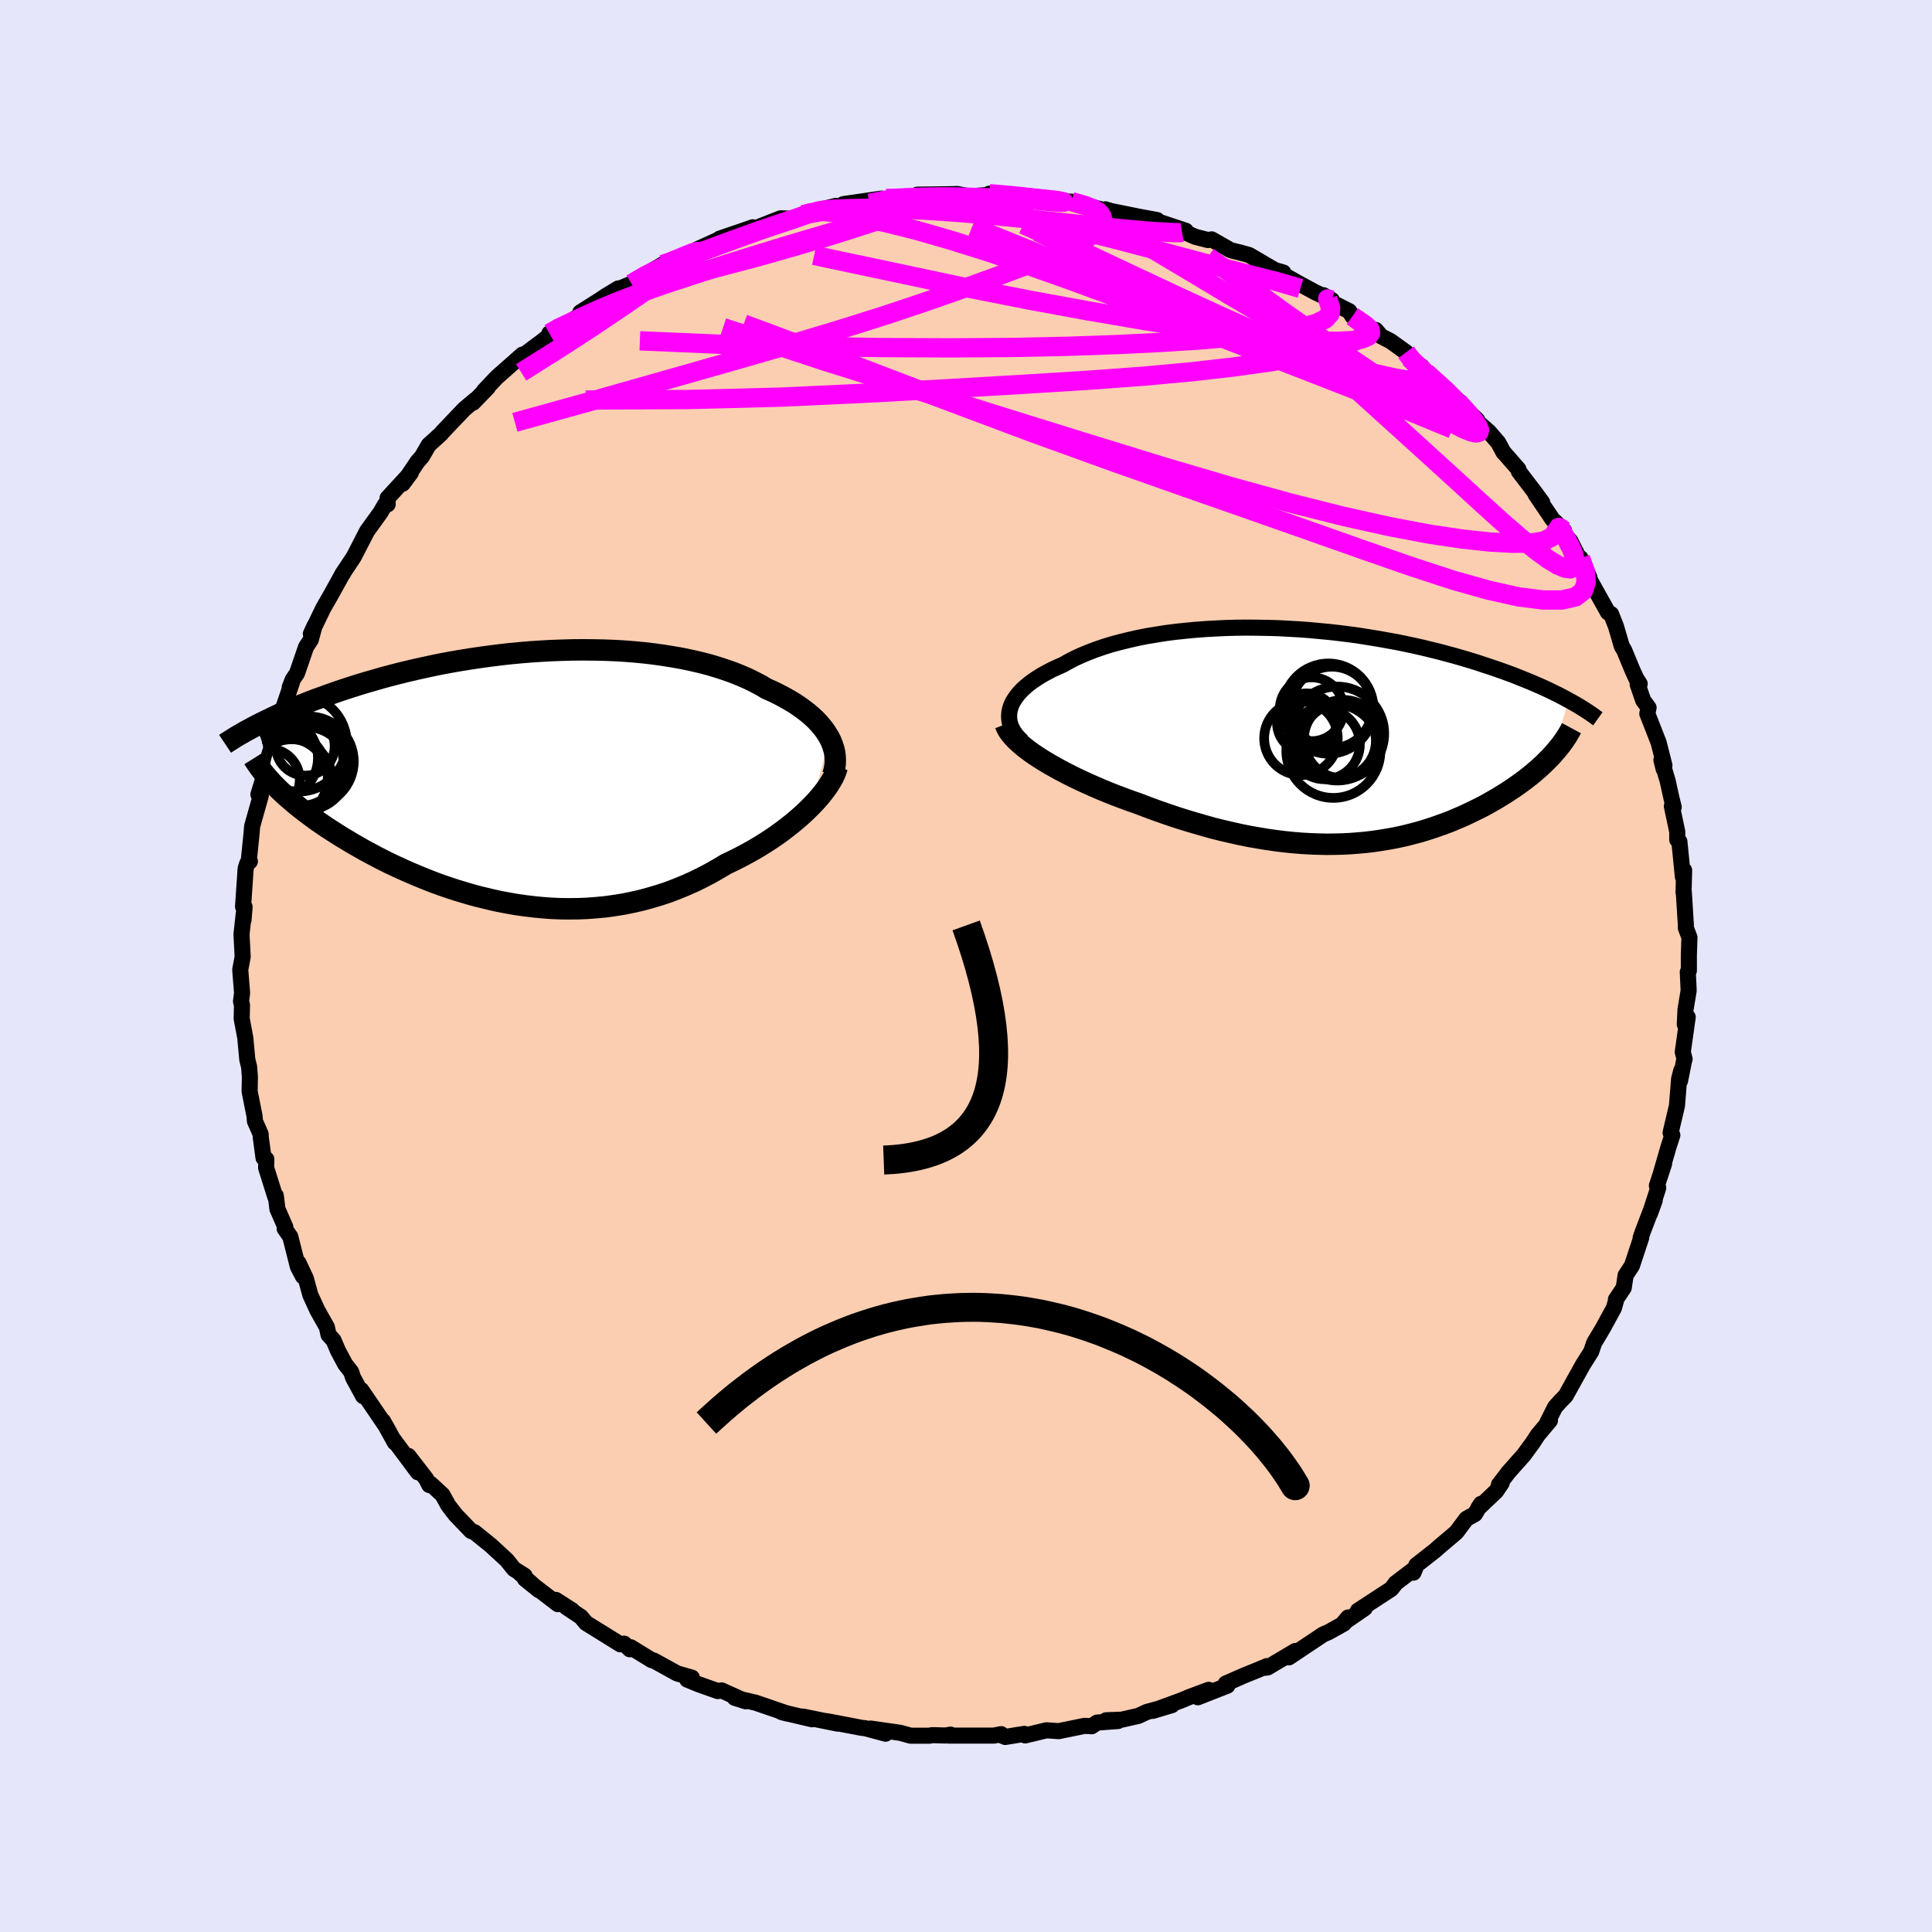 <svg xmlns="http://www.w3.org/2000/svg" width="500" height="500" viewBox="-100 -100 200 200"><defs><clipPath id="c"><path d="m31.6-4.09-.23-.38-.25-.38-.29-.37-.32-.37-.34-.36-.38-.35-.41-.35-.44-.34-.46-.33-.49-.33-.52-.31-.55-.31-.57-.3-.59-.29-.62-.27-.62-.37-.67-.35-.69-.34-.74-.32-.77-.31-.8-.28-.83-.27-.86-.26-.9-.23-.91-.21-.95-.2-.96-.17-.99-.16-1-.14-1.02-.12-1.04-.1-1.05-.08-1.06-.06-1.06-.04-1.08-.02-1.08-.01-1.08.01-1.08.03-1.08.04-1.08.06-1.07.07-1.07.09-1.05.1-1.05.12-1.04.13-1.02.14-1.01.15-1 .16-.97.17-.97.18-.94.19-.92.2-.9.2-.89.21-.86.21-.84.22-.82.22-.8.23-.77.22-.76.23-.73.23-.71.23-.69.23-.66.23-.65.23-.63.23-.61.22-.6.23-.57.23-.56.22-.54.23-.52.22-.51.22-.49.22-.47.22-.45.22-.44.21-.42.21-.41.21 2 6.34.31.31.33.31.34.32.36.31.37.32.39.33.4.32.42.33.44.33.45.33.46.34.48.33.5.34.51.33.53.34.54.34.57.34.58.35.6.34.61.35.64.34.65.35.67.34.68.34.71.33.72.33.73.32.76.32.76.31.79.31.79.29.82.28.82.27.84.25.85.25.86.22.87.21.89.2.89.17.9.16.91.13.91.11.92.09.93.07.93.04.94.01.93-.01.94-.04.94-.07.94-.09.93-.13.94-.15.93-.19.92-.21.92-.25.91-.27.91-.3.89-.34.88-.36.88-.39.86-.42.84-.44.83-.47.82-.49.71-.34.7-.35.68-.36.67-.37.66-.39.63-.39.63-.41.6-.41.58-.42.56-.43.54-.43.52-.44.5-.44.46-.44.44-.44"/></clipPath><clipPath id="b"><path d="m-32.45-2.79.11-.34.15-.34.2-.33.23-.33.27-.33.3-.32.34-.31.37-.31.41-.3.44-.3.47-.29.51-.28.53-.28.56-.26.59-.26.6-.34.64-.33.68-.31.72-.3.76-.29.79-.27.83-.26.86-.23.89-.22.92-.21.94-.19.97-.16 1-.16 1.01-.13 1.03-.11 1.04-.1 1.06-.08 1.07-.06 1.08-.05L-9-11.2l1.09-.01 1.09.01 1.09.02 1.09.03 1.08.06 1.08.06 1.07.08 1.06.1 1.05.1 1.04.12 1.03.13 1.01.14.99.16.98.16.95.17.94.17.92.19.89.19.88.2.85.21.83.2.81.22.78.21.76.22.74.22.72.22.69.23.67.22.65.22.63.22.61.22.6.22.57.23.55.22.54.22.52.22.5.22.48.21.47.22.45.22.43.21.41.21.4.21.38.21-1.66 5.65-.26.28-.28.28-.29.29-.3.28-.31.29-.33.28-.34.29-.35.28-.37.29-.38.28-.39.28-.4.28-.42.28-.42.28-.45.27-.45.28-.47.27-.49.28-.49.27-.52.26-.53.26-.54.26-.56.26-.57.24-.58.25-.6.23-.62.22-.62.22-.65.21-.65.2-.67.18-.69.18-.69.16-.71.15-.73.13-.74.12-.75.11-.76.09-.78.07-.79.06-.81.04-.81.02-.83.01-.84-.02-.85-.03-.87-.05-.87-.07-.89-.09-.9-.11-.91-.13-.91-.15-.93-.16-.94-.19-.94-.21-.95-.22-.96-.24-.96-.27-.97-.28-.97-.29-.98-.31-.97-.33-.97-.34-.98-.36-.97-.37-.78-.27-.78-.29-.77-.29-.76-.3-.75-.31-.74-.32-.72-.32-.71-.33-.69-.33-.67-.34-.65-.34-.63-.35-.6-.34-.58-.35-.55-.35"/></clipPath><filter id="a"><feTurbulence baseFrequency=".05" numOctaves="3" result="noise" type="noise"/><feDisplacementMap in="SourceGraphic" in2="noise" scale="2"/></filter></defs><rect width="100%" height="100%" x="-100" y="-100" fill="#E6E6FA"/><path fill="#FBCEB1" stroke="#000" stroke-linejoin="round" stroke-width="1.667" d="m74.83.48-.11.15.09 1.91-.33 2-.07 1.5.3-.75-.51 3.62.19.73-.05.13-.42 2.1.12-1.03-.22.86-.22 2.76-.66 2.8.18.25-.39 1.2-.76 2.63.3-.88-.75 2.28.14.23-.87 2.69.5-1.38-1.23 3.22-.22.63.06-.01-.96 2.9-.66 1.01-.19 1.28-.81 1.21.01.11-.22.78-1.14 2.09-.65 1.09-.25.41-.31.92-.86 1.36-.75 1.35-1.03 1.86-.56.57-.54.6-.83 1.66.3-.27-1.27 1.52-.51.78-.93 1.27-1.58 1.78-.99 1.29.29-.18-.58.86-1.87 1.78.3-.47-.63 1.06-.87.48-1.06 1.41-1.82 1.54-.33.3-1.99 1.56-.29.77.19-.46-2.06 1.57v.03l-.43.55-3.45 2.25.71-.26-2.18 1.5.46-.54-.44.63-1.61.9-.54.23-3.55 2.37.67-.66-2.86 1.7-.19.03.1-.16-.8.34-1.58.64-1.87.82.17.22L24 75.7l1.12-.77-2.06.77-.81.34-2.92 1.07 2-.6-2.61.71-.88.41-1.73.39-1.6.06 1.23.08-2.17.16-.56.38-.74-.04-2.68.55-1.26-.09-2.2.53-.1-.16-1.97.32-.38-.16-.04-.13-.76.15h-4.64l.17-.1-.53.09-1.39-.04-.26.06h-1.96l-1.08-.3-3.07-.44 1.55.53-2.08-.56-.42-.05-3.56-.68 1.1.25-3.59-.73.9.24.05.04-3.15-.74.62.16-1.38-.47-1.95-.67-2.15-.5 1.14.36-2.5-1.13-.39.07-1.98-.7-1.19-.49.48-.2-1.53-.44-2.41-1.33-.21-.04-2.18-1.34-.09.21-.59-.58-.39.07-3.56-2.21-.51-.62-1.54-1.03.63.35-1.7-1.09.21.44-3.42-2.62 1.45 1.17-1.98-1.77.51.28-1.1-.69-.75-.93-1.65-1.52-1.68-1.36-.36-.13-1.62-1.69-.74-.96-.61-1.1-1.21-1.12-.15.11-.32-.63-1.84-2.38.98 1.69-2.61-3.5-1-1.8 1.22 2.21-.88-1.62-1.83-2.69-.76-1.11.19.63-1.04-1.92-.2-.6-.61-.78-.75-1.4-.46-1.08-.52-.57-.17-.79-.99-1.76-.72-1.57-.48-1.74-.75-1.59.46 1.4-.52-.99-.79-3.12-.58-.83.07-.16-.82-1.87-.17-1.39-.05.14-.95-3.02.02-.89-.29-.14-.28-2.09-.02-.37-.59-1.34-.04-.52-.51-2.56.03-1.48-.08-1.05-.19-.77-.15-1.63-.06-.63-.37-1.96.03-1.42-.1-.38.11-.86-.19-2.42.25-1.33-.12-2.33.24-2.19-.03.7.11-1.34-.16-.03.27-3.96.17-.53.27-.2-.11-.14.29-2.84.05-.65.9-3.19-.25-.11.43-1.39.61-2.39-.29 1.67-.02-.76 1.39-4.41.3-.86-.15-.53-.04.74 1.24-3.66-.23.5.32-.81.44-.65.93-2.71.49-.75.4-1.46-.39.85 1.3-2.69.8-1.39 1.16-2.1.09-.11-.1.11 1.19-1.79 1.2-2.33.19-.36 1.4-1.94.44-.77.28-.04-.01-.65 2.41-2.62-.84 1.13 1.54-2.29.45-.51.7-1.21 1.26-1.14.18-.22 2.24-2.35 1.19-1-.27.33 1.21-1.25.3-.31-.4.35 1.33-1.41 2.66-2.35-.61.6 2.6-1.94 1.05-.83-.25-.03.93-.68.53.02 2.38-1.74-.63.22 1.98-1.25.64-.43 1.3-.79.21-.01 1.16-.48 1.22-.82 2.01-1.17.87-.22.52-.4 2.74-.94-.55-.01 2.33-1.06-.02-.04 2.2-.75 1.23-.43-.14.12-.42.31 2.76-1.09.7-.27 1.25.05 1.06-.42 3.41-.92-2.19.54 2.9-.47.06-.25 3.94-.57-1.22.49 1.72-.48 1.2-.01 1.94-.25 1.44.07-1.37-.23 3.59-.05.55-.02 1.26.25 2.68-.21-.62-.07 1.68.17.52-.02.87.07 2.94.44h.54l.53-.05.56.21h.86l1.74.46 1.81.46-.03-.12.57.18 3.04.61 1.73.32-.82-.15 3.79 1.26-.31.19-.3-.27 1.59.7 1.32.34.38-.07 1.96 1.12 1.09.27.83.23 2.66 1.56.88.25-.36.02 1.86 1.05 1.79.97 1.73.81-.87-.5.34.47 2.34 1.19.33.53 2.2 1.46.21-.05.57.66.94.48 1.63 1.17.31.57 1.31 1.2-.01-.31.43.63 3.54 3.08-.69-.39.58.39 1.89 1.84-1.83-1.43 3.03 2.64.98 1.13.55 1.02.09.08 1.45 1.66.04.22 1.65 2.16.77 1.05-.69-.84 1.78 2.63 1.17 1.13-.95-.94.6.91 1.01 1.11 1.59 3.15-.54-1.38.92 2-.13-.05 2.05 3.67.32.17.5 1.26.61 2.08.25.41.86 2.08.37.81.37.58-.21.05.57 1.66.56.76-.13.62 1.17 2.99.6 2.36-.08.38-.23-.93.65 2.17.38 1.73.24.97-.19-.09.56 2.64v.83l.22.19.36 3.64.13-.67-.06 2.29.02-.13.22 3.49v.32l.37.98-.06 1.81V.48l-.11.15" filter="url(#a)"/><path fill="#fff" d="m-32.45-2.79.11-.34.15-.34.2-.33.23-.33.27-.33.3-.32.34-.31.37-.31.41-.3.44-.3.47-.29.51-.28.53-.28.56-.26.59-.26.6-.34.64-.33.68-.31.72-.3.76-.29.79-.27.83-.26.86-.23.89-.22.92-.21.94-.19.97-.16 1-.16 1.01-.13 1.03-.11 1.04-.1 1.06-.08 1.07-.06 1.08-.05L-9-11.2l1.09-.01 1.09.01 1.09.02 1.09.03 1.08.06 1.08.06 1.07.08 1.06.1 1.05.1 1.04.12 1.03.13 1.01.14.99.16.98.16.95.17.94.17.92.19.89.19.88.2.85.21.83.2.81.22.78.21.76.22.74.22.72.22.69.23.67.22.65.22.63.22.61.22.6.22.57.23.55.22.54.22.52.22.5.22.48.21.47.22.45.22.43.21.41.21.4.21.38.21-1.66 5.65-.26.28-.28.28-.29.29-.3.28-.31.29-.33.28-.34.29-.35.28-.37.29-.38.28-.39.28-.4.28-.42.28-.42.28-.45.27-.45.28-.47.27-.49.28-.49.27-.52.26-.53.26-.54.26-.56.26-.57.24-.58.25-.6.23-.62.22-.62.22-.65.21-.65.2-.67.18-.69.18-.69.16-.71.15-.73.13-.74.12-.75.11-.76.09-.78.07-.79.06-.81.04-.81.02-.83.01-.84-.02-.85-.03-.87-.05-.87-.07-.89-.09-.9-.11-.91-.13-.91-.15-.93-.16-.94-.19-.94-.21-.95-.22-.96-.24-.96-.27-.97-.28-.97-.29-.98-.31-.97-.33-.97-.34-.98-.36-.97-.37-.78-.27-.78-.29-.77-.29-.76-.3-.75-.31-.74-.32-.72-.32-.71-.33-.69-.33-.67-.34-.65-.34-.63-.35-.6-.34-.58-.35-.55-.35" filter="url(#a)" transform="translate(37.01 -23.82)"/><path fill="#fff" d="m31.6-4.09-.23-.38-.25-.38-.29-.37-.32-.37-.34-.36-.38-.35-.41-.35-.44-.34-.46-.33-.49-.33-.52-.31-.55-.31-.57-.3-.59-.29-.62-.27-.62-.37-.67-.35-.69-.34-.74-.32-.77-.31-.8-.28-.83-.27-.86-.26-.9-.23-.91-.21-.95-.2-.96-.17-.99-.16-1-.14-1.02-.12-1.04-.1-1.05-.08-1.06-.06-1.06-.04-1.08-.02-1.08-.01-1.08.01-1.08.03-1.08.04-1.08.06-1.07.07-1.07.09-1.05.1-1.05.12-1.04.13-1.02.14-1.01.15-1 .16-.97.17-.97.18-.94.19-.92.2-.9.2-.89.21-.86.21-.84.22-.82.22-.8.23-.77.22-.76.23-.73.23-.71.23-.69.23-.66.23-.65.23-.63.23-.61.22-.6.23-.57.23-.56.22-.54.23-.52.22-.51.22-.49.22-.47.22-.45.22-.44.21-.42.21-.41.21 2 6.34.31.31.33.31.34.32.36.31.37.32.39.33.4.32.42.33.44.33.45.33.46.34.48.33.5.34.51.33.53.34.54.34.57.34.58.35.6.34.61.35.64.34.65.35.67.34.68.34.71.33.72.33.73.32.76.32.76.31.79.31.79.29.82.28.82.27.84.25.85.25.86.22.87.21.89.2.89.17.9.16.91.13.91.11.92.09.93.07.93.04.94.01.93-.01.94-.04.94-.07.94-.09.93-.13.94-.15.93-.19.92-.21.92-.25.91-.27.91-.3.89-.34.88-.36.88-.39.86-.42.84-.44.83-.47.82-.49.71-.34.7-.35.68-.36.67-.37.66-.39.63-.39.63-.41.6-.41.58-.42.56-.43.54-.43.52-.44.5-.44.46-.44.44-.44" filter="url(#a)" transform="translate(-45.76 -19.56)"/><g fill="none" stroke="#000" transform="translate(37.01 -23.82)"><path stroke-linejoin="round" stroke-width="1.667" d="m-31.21.55-.33-.32-.28-.32-.24-.33-.19-.34-.14-.33-.1-.34-.05-.34-.01-.34.03-.34.07-.34.11-.34.15-.34.2-.33.23-.33.27-.33.3-.32.34-.31.37-.31.41-.3.44-.3.47-.29.51-.28.53-.28.56-.26.59-.26.6-.34.64-.33.68-.31.72-.3.76-.29.79-.27.83-.26.86-.23.89-.22.92-.21.94-.19.97-.16 1-.16 1.01-.13 1.03-.11 1.04-.1 1.06-.08 1.07-.06 1.08-.05L-9-11.2l1.09-.01 1.09.01 1.09.02 1.09.03 1.08.06 1.08.06 1.07.08 1.06.1 1.05.1 1.04.12 1.03.13 1.01.14.99.16.98.16.95.17.94.17.92.19.89.19.88.2.85.21.83.2.81.22.78.21.76.22.74.22.72.22.69.23.67.22.65.22.63.22.61.22.6.22.57.23.55.22.54.22.52.22.5.22.48.21.47.22.45.22.43.21.41.21.4.21.38.21.37.2.35.2.34.2.32.2.31.19.29.19.28.19.27.18.25.19.25.18" filter="url(#a)"/><path stroke-linejoin="round" stroke-width="2.222" d="m-32.94-1.2.12.31.17.32.23.33.28.33.32.34.37.34.41.35.45.35.48.35.52.35.55.35.58.35.6.34.63.35.65.34.67.34.69.33.71.33.72.32.74.32.75.31.76.3.77.29.78.29.78.27.97.37.98.36.97.34.97.33.98.31.97.29.97.28.96.27.96.24.95.22.94.21.94.19.93.16.91.15.91.13.9.11.89.09.87.07.87.05.85.03.84.02.83-.01.81-.02.81-.04.79-.06.78-.07.76-.09.75-.11.74-.12.73-.13.71-.15.69-.16.69-.18.67-.18.65-.2.65-.21.62-.22.62-.22.6-.23.58-.25.57-.24.56-.26.54-.26.53-.26.52-.26.49-.27.49-.28.47-.27.45-.28.45-.27.42-.28.42-.28.4-.28.39-.28.38-.28.37-.29.35-.28.34-.29.33-.28.31-.29.3-.28.29-.29.28-.28.26-.28.25-.29.24-.28.23-.28.21-.27.2-.28.19-.28.18-.27.16-.27.16-.28.14-.26" filter="url(#a)"/><circle cx="1.605" cy=".523" r="3.818" clip-path="url(#b)" filter="url(#a)"/><circle cx="1.02" cy="1.548" r="4.87" clip-path="url(#b)" filter="url(#a)"/><circle cx="1.42" cy="-.242" r="4.862" clip-path="url(#b)" filter="url(#a)"/><circle cx=".505" cy="-2.827" r="4.67" clip-path="url(#b)" filter="url(#a)"/><circle cx="2.04" cy=".348" r="4.072" clip-path="url(#b)" filter="url(#a)"/><circle cx="-1.76" cy="-1.347" r="3.056" clip-path="url(#b)" filter="url(#a)"/><circle cx="-2.335" cy=".243" r="3.81" clip-path="url(#b)" filter="url(#a)"/><circle cx=".125" cy=".848" r="3.642" clip-path="url(#b)" filter="url(#a)"/><circle cx="-1.23" cy="-2.757" r="3.302" clip-path="url(#b)" filter="url(#a)"/><circle cx=".865" cy="-2.952" r="4.214" clip-path="url(#b)" filter="url(#a)"/></g><g fill="none" stroke="#000" transform="translate(-45.76 -19.56)"><path stroke-linejoin="round" stroke-width="2.222" d="m31.97-.22.12-.38.08-.39.05-.38.01-.39-.02-.39-.05-.39-.09-.39-.13-.39-.15-.39-.19-.38-.23-.38-.25-.38-.29-.37-.32-.37-.34-.36-.38-.35-.41-.35-.44-.34-.46-.33-.49-.33-.52-.31-.55-.31-.57-.3-.59-.29-.62-.27-.62-.37-.67-.35-.69-.34-.74-.32-.77-.31-.8-.28-.83-.27-.86-.26-.9-.23-.91-.21-.95-.2-.96-.17-.99-.16-1-.14-1.02-.12-1.04-.1-1.05-.08-1.06-.06-1.06-.04-1.08-.02-1.08-.01-1.08.01-1.08.03-1.08.04-1.08.06-1.07.07-1.07.09-1.05.1-1.05.12-1.04.13-1.02.14-1.01.15-1 .16-.97.17-.97.18-.94.19-.92.2-.9.2-.89.21-.86.21-.84.22-.82.22-.8.23-.77.22-.76.23-.73.23-.71.23-.69.23-.66.23-.65.23-.63.23-.61.22-.6.23-.57.23-.56.22-.54.23-.52.22-.51.22-.49.22-.47.22-.45.22-.44.21-.42.21-.41.21-.39.2-.38.21-.36.19-.34.2-.34.19-.32.19-.3.19-.29.18-.28.18-.27.18" filter="url(#a)"/><path stroke-linejoin="round" stroke-width="2.222" d="m32.42-1.03-.09.33-.14.36-.17.37-.22.39-.25.4-.29.42-.32.42-.35.43-.38.43-.42.44-.44.44-.46.44-.5.44-.52.44-.54.43-.56.43-.58.42-.6.41-.63.41-.63.39-.66.39-.67.37-.68.36-.7.35-.71.34-.82.49-.83.47-.84.44-.86.42-.88.39-.88.36-.89.34-.91.3-.91.27-.92.25-.92.21-.93.19-.94.15-.93.13-.94.09-.94.07-.94.04-.93.01-.94-.01-.93-.04-.93-.07-.92-.09-.91-.11-.91-.13-.9-.16-.89-.17-.89-.2-.87-.21-.86-.22-.85-.25-.84-.25-.82-.27-.82-.28-.79-.29-.79-.31-.76-.31-.76-.32-.73-.32-.72-.33-.71-.33-.68-.34-.67-.34-.65-.35-.64-.34-.61-.35-.6-.34-.58-.35-.57-.34-.54-.34-.53-.34-.51-.33-.5-.34-.48-.33-.46-.34-.45-.33-.44-.33-.42-.33-.4-.32-.39-.33-.37-.32-.36-.31-.34-.32-.33-.31-.31-.31-.3-.3-.28-.31-.27-.3-.25-.29-.24-.3-.22-.29-.21-.28-.2-.29-.19-.28-.17-.27" filter="url(#a)"/><circle cx="-26.435" cy=".28" r="3.224" clip-path="url(#c)" filter="url(#a)"/><circle cx="-24.42" cy=".135" r="4.15" clip-path="url(#c)" filter="url(#a)"/><circle cx="-24.045" cy=".275" r="4.184" clip-path="url(#c)" filter="url(#a)"/><circle cx="-23.215" cy="-1.53" r="4.528" clip-path="url(#c)" filter="url(#a)"/><circle cx="-25.305" cy="-.07" r="4.996" clip-path="url(#c)" filter="url(#a)"/><circle cx="-22.275" cy="-1.62" r="4.656" clip-path="url(#c)" filter="url(#a)"/><circle cx="-23.335" cy="-3.49" r="4.992" clip-path="url(#c)" filter="url(#a)"/><circle cx="-25.585" cy="-1.97" r="4.26" clip-path="url(#c)" filter="url(#a)"/><circle cx="-22.5" cy="-.885" r="4.286" clip-path="url(#c)" filter="url(#a)"/><circle cx="-22.64" cy="-3.195" r="3.044" clip-path="url(#c)" filter="url(#a)"/></g><g fill="none" stroke="#F0F" stroke-linejoin="round" stroke-width="2"><path d="m-9.97-78.95 1.48-.31 1.27-.16 1.01-.08.74-.02.54.03.37.09.16.17-.15.24-.52.32-.95.41-1.41.52-1.87.63-2.33.75-2.85.9-3.43 1.02-4.03 1.14-4.58 1.2-5.05 1.26m69.44 1.9-.43-.12.12.37.19.57-.06.59-.47.54-.95.46-1.43.4-1.92.37-2.42.35-2.93.32-3.45.29-3.99.25-4.53.22-5.1.18-5.73.12-6.41.04-7.1-.03-7.79-.12-8.38-.2-8.85-.38" filter="url(#a)"/><path d="m-16.87-77.77 1.9-.45 1.21-.12 1.5-.06 1.82-.04 1.99.02 2.08.07 2.14.11 2.2.14 2.24.17 2.26.2 2.29.22 2.27.24 2.24.24 2.16.23 2.02.21 1.86.19 1.66.16 1.46.13 1.26.09 1.05.06.83.04.57.01.23-.04" filter="url(#a)"/><path d="m-43.13-65.49 1-.56 1.34-.64 1.59-.74 1.75-.78 1.9-.77 2.04-.77 2.16-.76 2.29-.76 2.4-.78 2.5-.8 2.57-.8 2.58-.79 2.54-.76 2.46-.72 2.33-.68 2.17-.64 2.02-.6 1.87-.53 1.71-.45 1.43-.37.96-.31m63.43 34.43-.38-.27.28.54.46.82.4.78.25.65.12.53v.44l-.15.31-.33.16-.53-.07-.77-.32-1.02-.62-1.28-.94-1.57-1.28-1.87-1.62-2.17-1.96-2.49-2.28-2.81-2.56-3.16-2.87-3.52-3.18-3.9-3.57-4.24-4-4.57-4.41" filter="url(#a)"/><path d="M-8.25-79.43h1.48l1.77.1 1.89.21 2.14.33 2.44.43 2.69.53 2.86.6 2.93.65 2.94.71 2.94.74 2.95.78 2.94.79 2.87.77 2.71.7 2.48.63 2.33.59 2.51.73m-66.02-2.48.81-.28.89-.36.83-.34.63-.25.39-.11.12.07-.23.27-.65.53-1.11.82-1.59 1.1-2.05 1.41-2.5 1.71-2.93 1.97-3.36 2.18-3.9 2.45" filter="url(#a)"/><path d="m51.14-58.36-.2-.05.32.36.45.49.48.56.45.58.35.53.17.4-.06.24-.3.07-.54-.12-.82-.34-1.12-.57-1.45-.83-1.8-1.11-2.16-1.38-2.51-1.66-2.83-1.9-3.12-2.13-3.39-2.37-3.69-2.68-4.32-3.15m-59.68 2.79 1.43-.84 1.62-.79 1.65-.7 1.71-.67 1.74-.65 1.73-.64 1.7-.62 1.6-.57 1.45-.5 1.24-.41 1-.33.74-.26.52-.19.33-.13.03-.02-.56.18m78.61 32.7-.55-.33-.25.38-.41.57-.85.44-1.37.23-1.87.02-2.37-.13-2.89-.31-3.47-.52-4.1-.78-4.76-1.06-5.45-1.37-6.16-1.7-6.89-2.03-7.63-2.35-8.42-2.62-9.18-2.87-9.92-3.11-10.52-3.48" filter="url(#a)"/><path d="m47.6-61.44 1.97 1.8.54.66-.03.27-.37.11-.66-.01-.99-.12-1.38-.31-1.88-.57-2.44-.85-3.03-1.18-3.65-1.49-4.27-1.83-4.9-2.2-5.55-2.57-6.31-2.94L7.39-76" filter="url(#a)"/><path d="m47.6-61.44 2.05 1.84.77.76.37.45.19.35.08.31-.08.25-.29.14-.56-.03-.88-.24-1.2-.46-1.56-.7-1.94-.97L42.16-61l-2.88-1.57-3.4-1.9-3.91-2.23-4.39-2.57-4.85-2.91-5.46-3.25m-34.14-2.34 2.04-.35 1.6.17 2.18.4 2.75.6 3.19.8 3.51 1.01 3.8 1.19 4.08 1.37 4.34 1.53 4.57 1.68 4.76 1.81 4.92 1.9 5.07 1.98 5.14 2 5.14 2 5.07 2 5.06 2.08" filter="url(#a)"/><path d="m45.87-62.96.84.73.6.55.61.65.48.62.2.45-.1.28-.38.12-.63.01-.88-.1-1.17-.22-1.48-.39-1.83-.59-2.22-.78-2.61-1-3.06-1.24-3.51-1.48-3.97-1.75-4.41-2.02-4.86-2.28-5.41-2.55-6.15-2.82" filter="url(#a)"/><path d="m40.01-67.25 1.26.94.23.54-.34.5-.81.54-1.31.56-1.89.56-2.49.54-3.09.52-3.7.52-4.36.5-5.09.47-5.88.43-6.73.42-7.55.44-8.32.46-9.05.42-9.73.25-10.53.05" filter="url(#a)"/><path d="m40.01-67.25 1.35.91.47.47.06.35-.25.33-.61.27-1.04.18-1.5.07-1.96-.02-2.46-.13-2.99-.25-3.59-.41-4.26-.59-4.93-.78-5.56-.95-6.12-1.12-6.68-1.32-7.34-1.56-8.32-1.76m79.34 31.34.49 1.39.09 1.09-.29.9-.82.63-1.39.32h-1.96l-2.53-.32-3.1-.69-3.69-1.04-4.29-1.4-4.92-1.71-5.55-1.96-6.2-2.18-6.86-2.4-7.54-2.66-8.29-3-9.07-3.4-9.91-3.79-10.8-4.02M2.42-79.95l1.3.11 1.19.11 1.28.14 1.23.13 1.04.11.78.09.54.08.32.07.02.04-.35.01-.76-.05-1.18-.11-1.59-.14-2.2-.16" filter="url(#a)"/><path d="m-8.25-79.43 1.38-.06 1.45-.07 1.39-.04 1.45-.02 1.56.01 1.63.04 1.6.04 1.48.05 1.33.04 1.17.06 1.02.05.88.05.7.04.48.03h.23l-.04-.02-.34-.03-.71-.07-1.17-.12-1.55-.17m39.87 16.09.46.61.44.52.36.5.27.5.06.43-.24.27-.6.08-.93-.08-1.28-.23-1.61-.36-1.99-.5-2.39-.69-2.84-.9-3.34-1.13-3.87-1.35-4.42-1.6-4.98-1.87-5.5-2.13-5.97-2.39-6.56-2.66" filter="url(#a)"/><path d="m10.92-79.13 1.44.42.87.34.52.34.32.41.1.49-.21.59-.63.66-1.1.74-1.59.8-2.06.89-2.52.99-2.96 1.11-3.37 1.22-3.79 1.33-4.22 1.41L-13-65.9l-5.3 1.59-5.97 1.72-6.73 1.91-7.51 2.13-8.19 2.27" filter="url(#a)"/></g><path fill="none" stroke="#000" stroke-linejoin="round" stroke-width="3" d="M-8.52 20.09Q8.55 19.455.015-4.202" filter="url(#a)"/><path fill="#D77F8C" stroke="#000" stroke-linejoin="round" stroke-width="3" d="m-26.87 47.31.78-.71.78-.7.77-.66.78-.65.78-.61.78-.6.78-.57.78-.55.78-.52.78-.5.78-.48.78-.45.78-.44.78-.41.77-.39.78-.37.78-.34.77-.33.78-.31.77-.29.77-.26.77-.25.77-.23.76-.21.77-.19.76-.17.76-.16.76-.13.75-.12.75-.11.75-.08.75-.07.74-.05.74-.04.73-.02.74-.01.72.01.73.03.72.04.72.05.71.07.71.08.7.09.7.11.7.12.69.13.68.15.68.16.68.16.66.18.67.19.66.21.65.21.64.22.64.23.64.25.62.25.62.26.62.27.6.27.6.29.6.29.58.3.58.31.57.32.57.32.55.33.55.33.54.35.53.34.52.35.52.36.51.36.49.37.49.37.48.37.47.38.46.38.46.38.44.39.43.39.42.39.42.39.4.39.39.4.39.4.37.39.36.4.35.4.34.39.33.4.32.4.31.39.29.39.29.4.27.39.26.38.25.39.23.38.23.38-.23-.38-.23-.38-.25-.39-.26-.38-.27-.39-.29-.4-.29-.39-.31-.39-.32-.4-.33-.4-.34-.39-.35-.4-.36-.4-.37-.39-.39-.4-.39-.4-.4-.39-.42-.39-.42-.39-.43-.39-.44-.39-.46-.38-.46-.38-.47-.38-.48-.37-.49-.37-.49-.37-.51-.36-.52-.36-.52-.35-.53-.34-.54-.35-.55-.33-.55-.33-.57-.32-.57-.32-.58-.31-.58-.3-.6-.29-.6-.29-.6-.27-.62-.27-.62-.26-.62-.25-.64-.25-.64-.23-.64-.22-.65-.21-.66-.21-.67-.19-.66-.18-.68-.16-.68-.16-.68-.15-.69-.13-.7-.12-.7-.11-.7-.09-.71-.08-.71-.07-.72-.05-.72-.04-.73-.03-.72-.01-.74.01-.73.02-.74.04-.74.05-.75.07-.75.08-.75.11-.75.12-.76.13-.76.16-.76.17-.77.19-.76.21-.77.23-.77.25-.77.26-.77.29-.78.31-.77.33-.78.34-.78.37-.77.39-.78.41-.78.44-.78.45-.78.48-.78.5-.78.52-.78.55-.78.57-.78.6-.78.61-.78.65-.77.66-.78.7" filter="url(#a)"/></svg>
